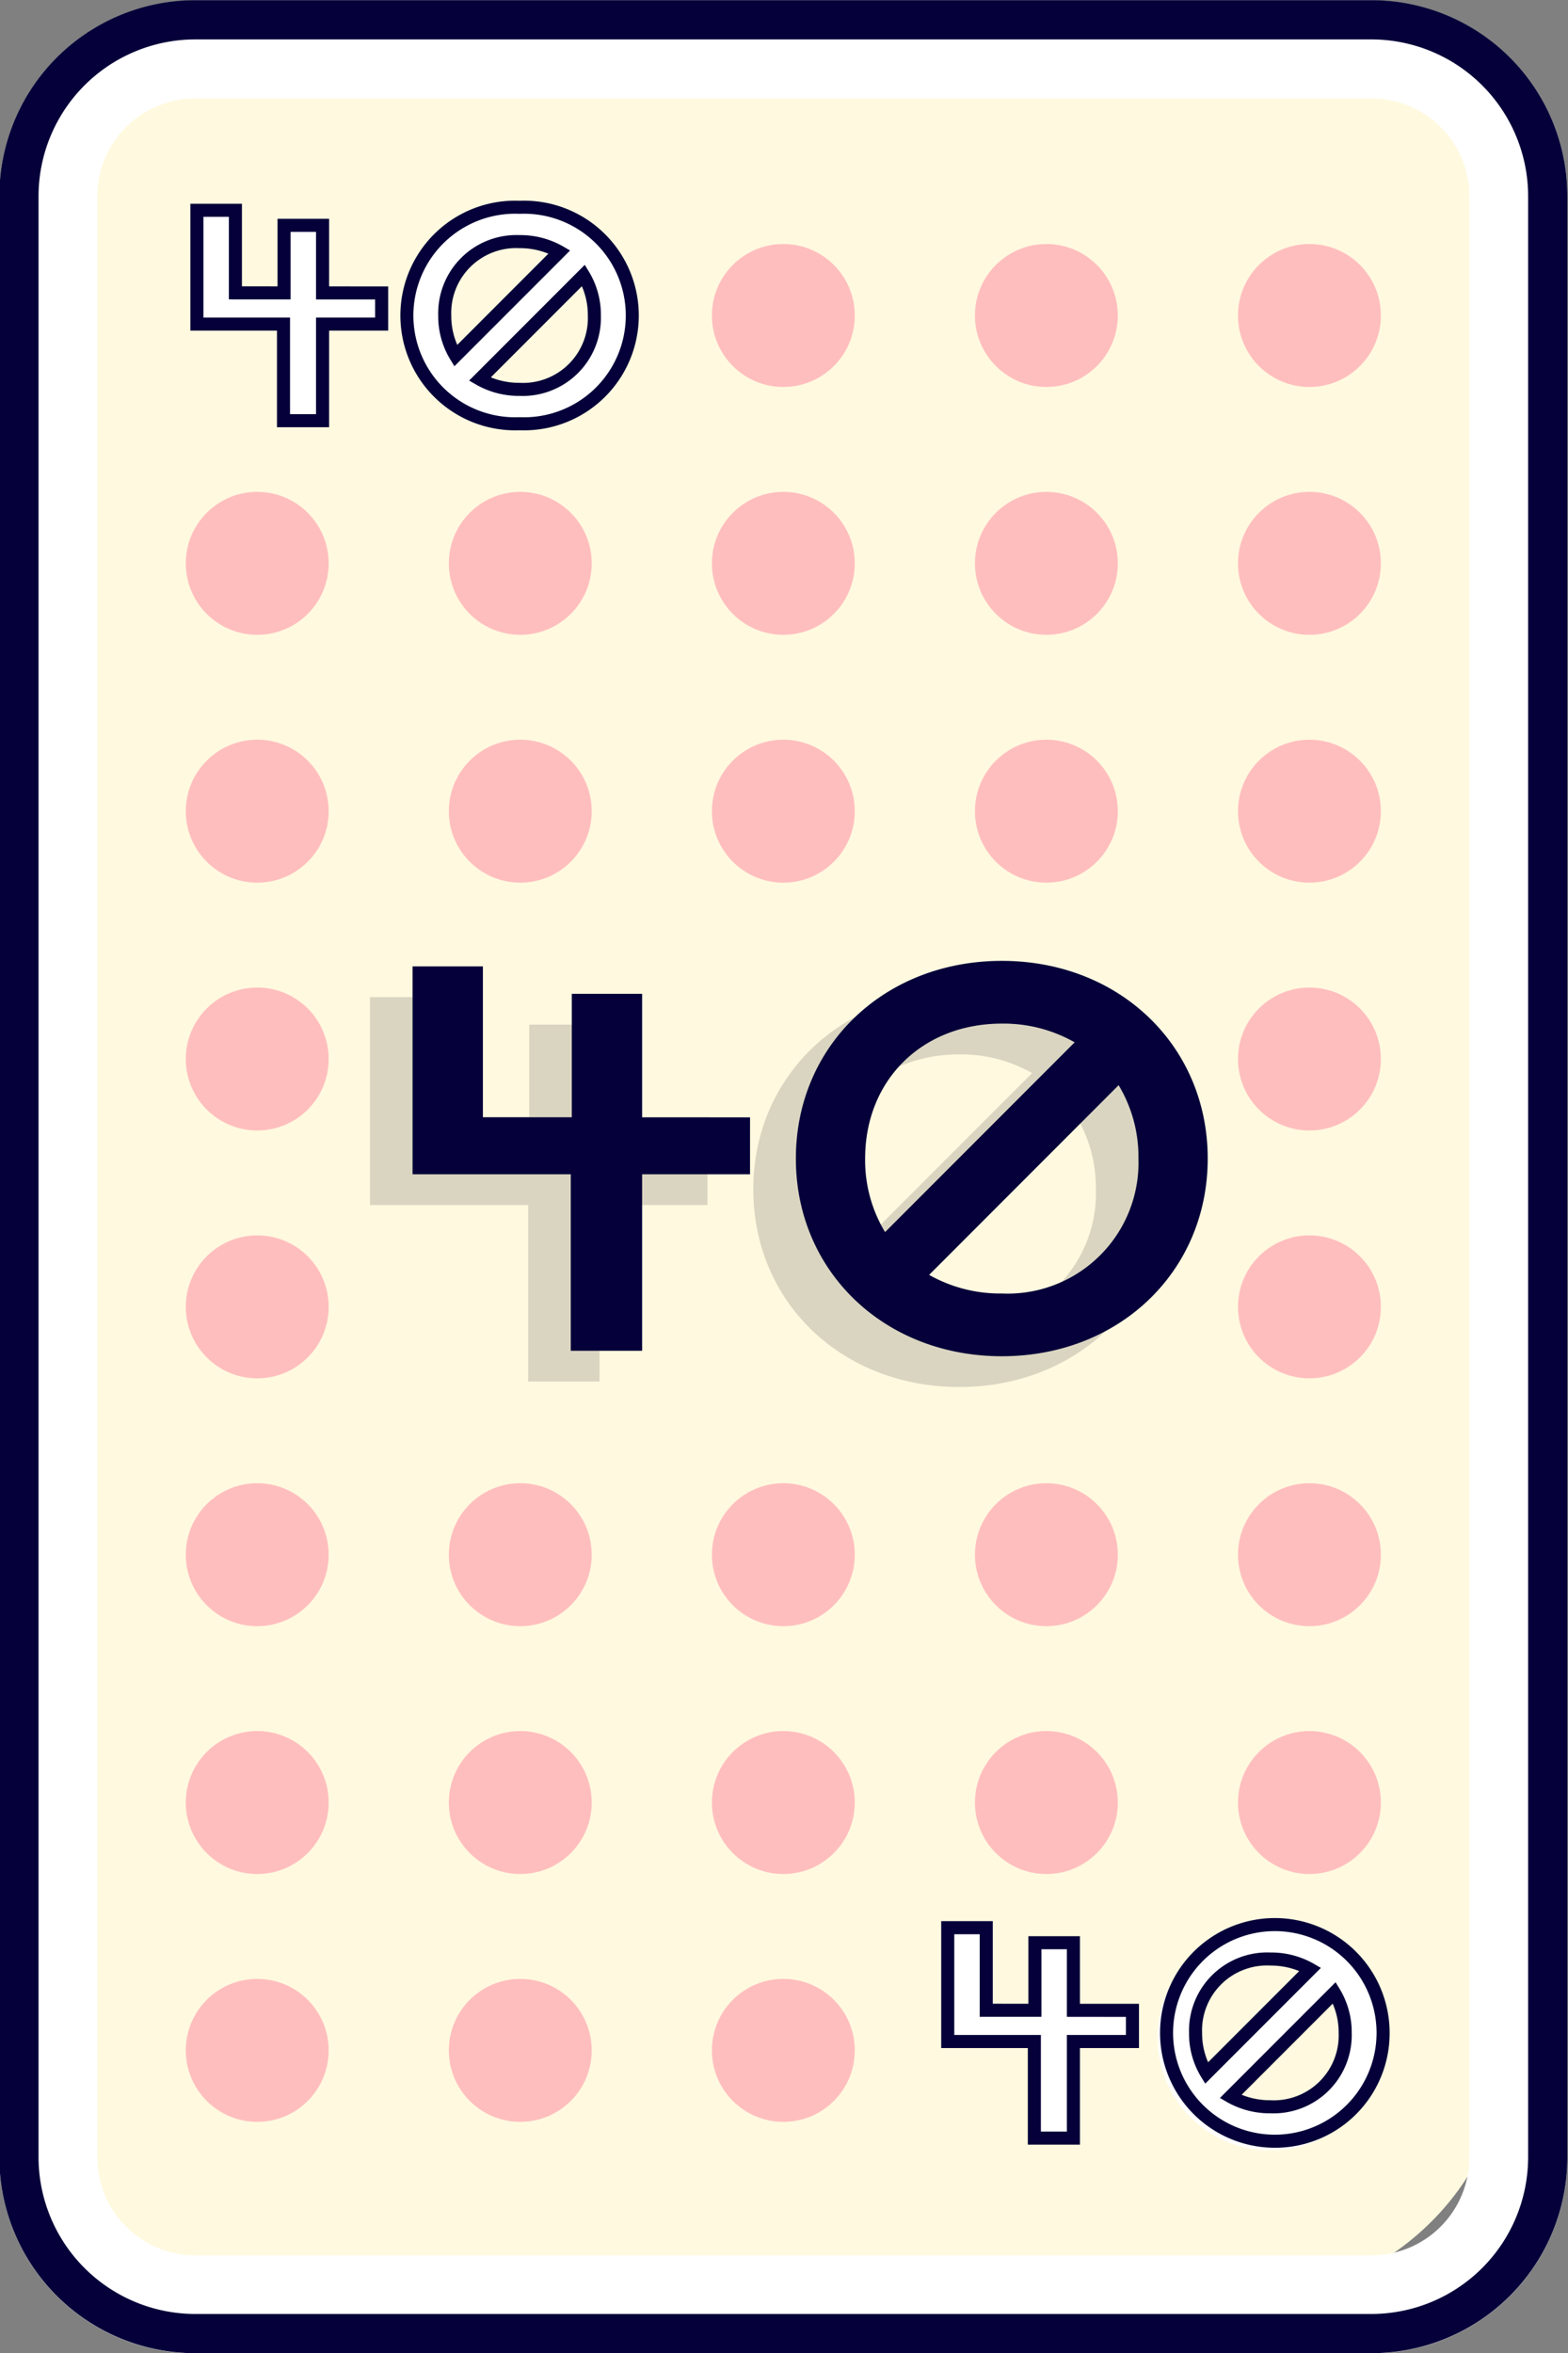 <svg id="Layer_1" data-name="Layer 1" xmlns="http://www.w3.org/2000/svg" viewBox="0 0 120 180">
  <rect x="0" y="0" width="120" height="180" fill="#808080" stroke="none"/>
  <defs>
    <style>
      .cls-1 {
        fill: #fff9df;
      }

      .cls-2 {
        fill: #ffbebe;
      }

      .cls-3 {
        fill: #fff;
      }

      .cls-4 {
        fill: #050039;
      }

      .cls-5 {
        opacity: 0.19;
      }

      .cls-6 {
        fill: #3d3d3d;
      }
    </style>
  </defs>
  <title>face40</title>
  <rect class="cls-1" x="-27.376" y="33.332" width="172.563" height="111.913" rx="17.527" ry="17.527" transform="translate(148.194 30.383) rotate(90)"/>
  <g>
    <circle class="cls-2" cx="19.686" cy="43.095" r="5.467"/>
    <circle class="cls-2" cx="39.817" cy="43.095" r="5.467"/>
    <circle class="cls-2" cx="59.949" cy="43.095" r="5.467"/>
    <circle class="cls-2" cx="80.08" cy="43.095" r="5.467"/>
    <circle class="cls-2" cx="100.212" cy="43.095" r="5.467"/>
    <circle class="cls-2" cx="19.686" cy="62.054" r="5.467"/>
    <circle class="cls-2" cx="39.817" cy="62.054" r="5.467"/>
    <circle class="cls-2" cx="59.949" cy="62.054" r="5.467"/>
    <circle class="cls-2" cx="80.08" cy="62.054" r="5.467"/>
    <circle class="cls-2" cx="100.212" cy="62.054" r="5.467"/>
    <circle class="cls-2" cx="19.686" cy="81.013" r="5.467"/>
    <circle class="cls-2" cx="100.212" cy="81.013" r="5.467"/>
    <circle class="cls-2" cx="19.686" cy="99.972" r="5.467"/>
    <circle class="cls-2" cx="100.212" cy="99.972" r="5.467"/>
    <circle class="cls-2" cx="19.686" cy="118.932" r="5.467"/>
    <circle class="cls-2" cx="39.817" cy="118.932" r="5.467"/>
    <circle class="cls-2" cx="59.949" cy="118.932" r="5.467"/>
    <circle class="cls-2" cx="80.08" cy="118.932" r="5.467"/>
    <circle class="cls-2" cx="100.212" cy="118.932" r="5.467"/>
    <circle class="cls-2" cx="19.686" cy="137.891" r="5.467"/>
    <circle class="cls-2" cx="39.817" cy="137.891" r="5.467"/>
    <circle class="cls-2" cx="59.949" cy="137.891" r="5.467"/>
    <circle class="cls-2" cx="80.08" cy="137.891" r="5.467"/>
    <circle class="cls-2" cx="100.212" cy="137.891" r="5.467"/>
    <circle class="cls-2" cx="19.686" cy="156.85" r="5.467"/>
    <circle class="cls-2" cx="39.817" cy="156.85" r="5.467"/>
    <circle class="cls-2" cx="59.949" cy="156.85" r="5.467"/>
    <circle class="cls-2" cx="59.949" cy="24.135" r="5.467"/>
    <circle class="cls-2" cx="80.08" cy="24.135" r="5.467"/>
    <circle class="cls-2" cx="100.212" cy="24.135" r="5.467"/>
  </g>
  <g>
    <g>
      <path class="cls-3" d="M29.207,24.794H24.686v7.39H21.697v-7.39h-6.628v-8.707h2.946V22.404l3.725.002V17.237h2.946v5.171l4.521.002Z"/>
      <path class="cls-4" d="M25.186,32.683H21.197v-7.39h-6.628v-9.707h3.946V21.904l2.725.002V16.737h3.946v5.171l4.521.002v3.384H25.186Zm-2.989-1h1.989v-7.39h4.521V22.91l-4.521-.002V17.737H22.24v5.169l-4.725-.002V16.587H15.569v7.707h6.628Z"/>
    </g>
    <g>
      <path class="cls-3" d="M48.388,24.135a8.265,8.265,0,0,1-8.624,8.278,8.286,8.286,0,1,1,0-16.557A8.265,8.265,0,0,1,48.388,24.135Zm-14.352,0a5.822,5.822,0,0,0,.835,3.08l7.942-7.947a6.022,6.022,0,0,0-3.05-.783A5.485,5.485,0,0,0,34.036,24.135Zm11.45,0a5.827,5.827,0,0,0-.83-3.073l-7.939,7.944a6.041,6.041,0,0,0,3.047.779A5.484,5.484,0,0,0,45.486,24.135Z"/>
      <path class="cls-4" d="M39.764,32.914a8.785,8.785,0,1,1,0-17.557,8.785,8.785,0,1,1,0,17.557Zm0-16.557a7.786,7.786,0,1,0,0,15.557,7.786,7.786,0,1,0,0-15.557Zm0,13.929a6.58,6.58,0,0,1-3.297-.847l-.564-.326L44.751,20.26l.331.54a6.359,6.359,0,0,1,.904,3.335A5.984,5.984,0,0,1,39.764,30.286Zm-2.2-1.419a5.784,5.784,0,0,0,2.2.419,4.963,4.963,0,0,0,5.223-5.15,5.529,5.529,0,0,0-.456-2.239Zm-2.786-.851-.332-.538a6.359,6.359,0,0,1-.909-3.343,5.987,5.987,0,0,1,6.228-6.15,6.563,6.563,0,0,1,3.302.851l.561.327Zm4.986-9.031a4.965,4.965,0,0,0-5.228,5.15,5.529,5.529,0,0,0,.46,2.247l6.972-6.976A5.759,5.759,0,0,0,39.764,18.985Z"/>
    </g>
  </g>
  <g>
    <g>
      <path class="cls-3" d="M86.669,156.172h-4.52v7.39H79.159v-7.39H72.531v-8.707h2.946v6.317l3.725.002v-5.169h2.946v5.171l4.52.002Z"/>
      <path class="cls-4" d="M82.648,164.061H78.659v-7.39H72.031v-9.707h3.946v6.317l2.725.002v-5.169h3.946v5.171l4.52.002v3.384h-4.52Zm-2.989-1h1.989v-7.39h4.52v-1.384l-4.52-.002v-5.171H79.702v5.169l-4.725-.002v-6.317H73.031v7.707h6.628Z"/>
    </g>
    <g>
      <path class="cls-3" d="M105.849,155.514a8.634,8.634,0,1,1-8.624-8.278A8.265,8.265,0,0,1,105.849,155.514Zm-14.352,0a5.823,5.823,0,0,0,.835,3.08l7.942-7.947a6.023,6.023,0,0,0-3.05-.783A5.485,5.485,0,0,0,91.498,155.514Zm11.45,0a5.828,5.828,0,0,0-.83-3.073l-7.939,7.944a6.042,6.042,0,0,0,3.047.779A5.484,5.484,0,0,0,102.948,155.514Z"/>
      <path class="cls-4" d="M97.225,164.292a8.785,8.785,0,1,1,9.124-8.778A8.762,8.762,0,0,1,97.225,164.292Zm0-16.557a7.786,7.786,0,1,0,8.124,7.778A7.785,7.785,0,0,0,97.225,147.735Zm0,13.929a6.58,6.58,0,0,1-3.297-.847l-.564-.326,8.848-8.852.331.54a6.359,6.359,0,0,1,.904,3.335A5.984,5.984,0,0,1,97.225,161.664Zm-2.2-1.419a5.784,5.784,0,0,0,2.2.419,4.963,4.963,0,0,0,5.223-5.15,5.53,5.53,0,0,0-.456-2.239Zm-2.786-.851-.332-.538a6.358,6.358,0,0,1-.909-3.343,5.987,5.987,0,0,1,6.228-6.15,6.562,6.562,0,0,1,3.302.851l.561.327Zm4.986-9.031a4.965,4.965,0,0,0-5.228,5.15,5.529,5.529,0,0,0,.46,2.247l6.972-6.976A5.757,5.757,0,0,0,97.225,150.363Z"/>
    </g>
  </g>
  <g class="cls-5">
    <path class="cls-6" d="M54.142,92.185H45.884v13.5h-5.461v-13.5H28.315V76.279H33.698v11.54l6.803.004V78.38h5.383v9.446l8.259.004Z"/>
    <path class="cls-6" d="M89.169,90.981c0,8.633-6.767,15.123-15.754,15.123-8.998,0-15.765-6.49-15.765-15.123s6.767-15.122,15.765-15.122C82.402,75.859,89.169,82.35,89.169,90.981Zm-26.218,0a10.642,10.642,0,0,0,1.525,5.628L78.987,82.091a11.018,11.018,0,0,0-5.572-1.432C67.315,80.659,62.951,84.981,62.951,90.981Zm20.917,0a10.64,10.64,0,0,0-1.517-5.613L67.847,99.881a11.051,11.051,0,0,0,5.567,1.424A10.018,10.018,0,0,0,83.868,90.981Z"/>
  </g>
  <g>
    <path class="cls-3" d="M104.955,7.53a7.501,7.501,0,0,1,7.494,7.492V165.038a7.501,7.501,0,0,1-7.494,7.492H14.943a7.501,7.501,0,0,1-7.494-7.492V15.021A7.501,7.501,0,0,1,14.943,7.53h90.012m0-7.5H14.943A14.993,14.993,0,0,0-.051,15.021V165.038A14.993,14.993,0,0,0,14.943,180.03h90.012a14.993,14.993,0,0,0,14.994-14.992V15.021A14.993,14.993,0,0,0,104.955.03Z"/>
    <path class="cls-4" d="M104.955,3.015a12.006,12.006,0,0,1,11.994,11.992V165.023a12.007,12.007,0,0,1-11.994,11.992H14.943A12.007,12.007,0,0,1,2.949,165.023V15.006A12.007,12.007,0,0,1,14.943,3.015h90.012m0-3H14.943A14.993,14.993,0,0,0-.051,15.006V165.023a14.993,14.993,0,0,0,14.994,14.992h90.012a14.993,14.993,0,0,0,14.994-14.992V15.006A14.993,14.993,0,0,0,104.955.015Z"/>
  </g>
  <g>
    <path class="cls-4" d="M57.4,89.83H49.142v13.5H43.681V89.83H31.573V73.925h5.383v11.54l6.803.004V76.025h5.383v9.446l8.259.004Z"/>
    <path class="cls-4" d="M92.427,88.627c0,8.633-6.767,15.123-15.754,15.123-8.998,0-15.765-6.49-15.765-15.123s6.767-15.122,15.765-15.122C85.66,73.505,92.427,79.995,92.427,88.627Zm-26.218,0a10.642,10.642,0,0,0,1.525,5.628L82.245,79.736a11.017,11.017,0,0,0-5.572-1.432C70.573,78.305,66.209,82.627,66.209,88.627Zm20.917,0a10.64,10.64,0,0,0-1.517-5.613L71.106,97.526A11.049,11.049,0,0,0,76.673,98.95,10.018,10.018,0,0,0,87.126,88.627Z"/>
  </g>
</svg>
